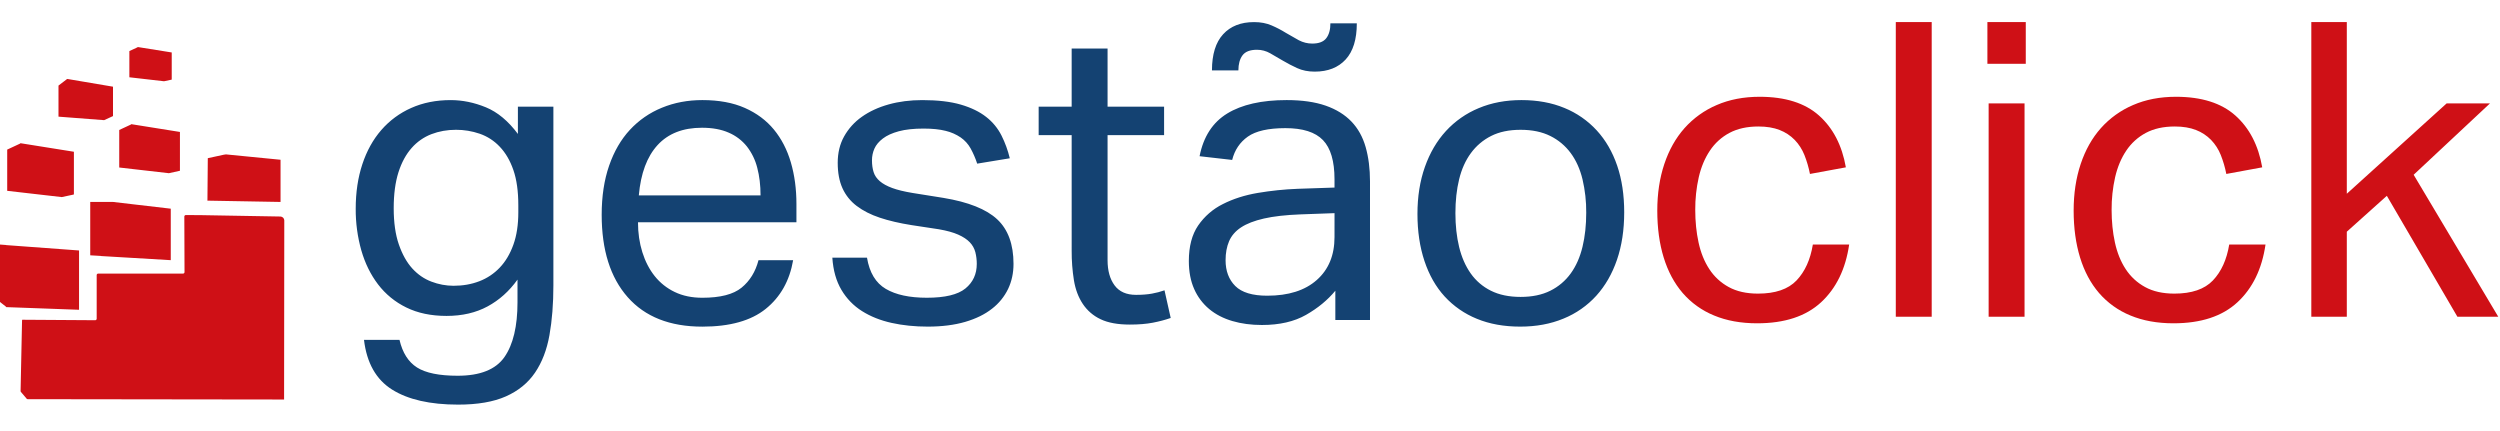 <svg width="180" height="31" viewBox="0 0 220 34" fill="none" xmlns="http://www.w3.org/2000/svg" class="gestaoclick logo-gc">
  <path d="M35.155 27.961C35.42 29.098 35.935 29.909 36.698 30.394C37.461 30.879 38.653 31.121 40.274 31.121C42.259 31.121 43.633 30.569 44.396 29.469C45.159 28.369 45.54 26.762 45.54 24.658V22.661C44.813 23.677 43.936 24.464 42.907 25.02C41.878 25.576 40.675 25.856 39.294 25.856C37.938 25.856 36.758 25.608 35.754 25.113C34.777 24.639 33.924 23.942 33.266 23.078C32.612 22.218 32.122 21.221 31.794 20.082C31.459 18.888 31.294 17.654 31.303 16.414C31.303 14.986 31.497 13.685 31.885 12.511C32.273 11.337 32.829 10.332 33.556 9.497C34.28 8.664 35.179 8 36.189 7.555C37.218 7.095 38.373 6.864 39.656 6.864C40.697 6.864 41.731 7.077 42.761 7.5C43.791 7.923 44.727 8.705 45.575 9.843V7.445H48.698V23.167C48.698 24.79 48.583 26.248 48.353 27.543C48.123 28.838 47.699 29.941 47.082 30.848C46.465 31.755 45.612 32.451 44.522 32.936C43.432 33.421 42.029 33.662 40.31 33.662C37.841 33.662 35.904 33.22 34.501 32.337C33.098 31.454 32.272 29.994 32.031 27.961H35.155ZM45.612 16.123C45.612 14.888 45.467 13.854 45.177 13.018C44.887 12.182 44.488 11.499 43.978 10.966C43.492 10.448 42.888 10.057 42.217 9.824C41.545 9.593 40.84 9.475 40.129 9.477C39.354 9.477 38.634 9.606 37.969 9.86C37.298 10.117 36.7 10.535 36.226 11.076C35.731 11.633 35.341 12.346 35.064 13.217C34.787 14.088 34.646 15.142 34.646 16.377C34.646 17.636 34.797 18.701 35.1 19.573C35.403 20.445 35.796 21.147 36.28 21.679C36.764 22.211 37.326 22.599 37.969 22.841C38.589 23.079 39.247 23.202 39.911 23.204C40.734 23.204 41.49 23.071 42.181 22.805C42.862 22.545 43.477 22.135 43.978 21.606C44.486 21.073 44.885 20.402 45.177 19.59C45.469 18.778 45.612 17.829 45.612 16.739V16.123ZM69.796 20.953C69.482 22.769 68.676 24.196 67.382 25.238C66.088 26.28 64.227 26.8 61.807 26.8C58.95 26.8 56.76 25.934 55.234 24.203C53.708 22.472 52.948 20.057 52.948 16.959C52.948 15.337 53.166 13.897 53.601 12.638C54.036 11.379 54.648 10.326 55.434 9.478C56.218 8.632 57.179 7.969 58.248 7.535C59.338 7.086 60.524 6.863 61.807 6.863C63.26 6.863 64.506 7.093 65.547 7.554C66.588 8.015 67.44 8.649 68.107 9.461C68.774 10.273 69.269 11.234 69.595 12.347C69.921 13.46 70.086 14.685 70.086 16.015V17.613H56.143C56.143 18.557 56.271 19.435 56.525 20.246C56.779 21.057 57.142 21.759 57.614 22.352C58.087 22.946 58.69 23.425 59.376 23.751C60.078 24.09 60.888 24.258 61.809 24.258C63.383 24.258 64.532 23.963 65.259 23.37C65.986 22.777 66.482 21.972 66.748 20.955H69.796V20.953ZM66.928 15.252C66.928 14.356 66.83 13.545 66.638 12.819C66.468 12.139 66.158 11.502 65.73 10.948C65.306 10.417 64.758 9.999 64.133 9.732C63.48 9.442 62.691 9.297 61.772 9.297C60.101 9.297 58.8 9.805 57.868 10.821C56.936 11.837 56.385 13.316 56.216 15.252H66.928ZM76.296 20.735C76.514 22.043 77.064 22.956 77.949 23.477C78.834 23.998 80.036 24.257 81.562 24.257C83.16 24.257 84.291 23.985 84.957 23.441C85.623 22.897 85.956 22.176 85.956 21.28C85.957 20.931 85.915 20.583 85.83 20.245C85.744 19.917 85.575 19.617 85.339 19.374C85.097 19.12 84.758 18.896 84.322 18.702C83.886 18.508 83.317 18.352 82.615 18.23L80.219 17.866C79.154 17.697 78.222 17.479 77.424 17.213C76.626 16.947 75.946 16.602 75.389 16.178C74.846 15.771 74.415 15.234 74.136 14.616C73.857 13.998 73.719 13.255 73.719 12.382C73.719 11.509 73.905 10.736 74.282 10.06C74.665 9.374 75.199 8.784 75.842 8.334C76.507 7.862 77.295 7.498 78.202 7.244C79.109 6.99 80.097 6.864 81.163 6.864C82.518 6.864 83.649 6.997 84.558 7.263C85.467 7.529 86.21 7.892 86.792 8.352C87.356 8.791 87.814 9.35 88.135 9.988C88.451 10.619 88.692 11.282 88.862 11.984L85.993 12.456C85.842 11.991 85.647 11.541 85.412 11.113C85.199 10.73 84.9 10.401 84.54 10.151C84.137 9.879 83.688 9.682 83.215 9.57C82.695 9.437 82.046 9.37 81.273 9.37C80.401 9.37 79.675 9.449 79.093 9.607C78.511 9.765 78.047 9.975 77.695 10.243C77.343 10.511 77.096 10.805 76.95 11.131C76.805 11.457 76.732 11.81 76.734 12.166C76.734 12.554 76.782 12.899 76.878 13.202C76.974 13.505 77.157 13.771 77.424 14C77.691 14.229 78.053 14.429 78.514 14.599C78.975 14.769 79.565 14.913 80.292 15.034L83.016 15.469C85.217 15.832 86.798 16.463 87.755 17.357C88.712 18.251 89.189 19.561 89.189 21.279C89.189 22.079 89.031 22.811 88.716 23.476C88.387 24.159 87.902 24.756 87.301 25.219C86.672 25.716 85.884 26.104 84.941 26.38C83.998 26.656 82.894 26.798 81.636 26.798C80.497 26.798 79.439 26.689 78.459 26.471C77.479 26.253 76.612 25.908 75.862 25.435C75.115 24.967 74.492 24.325 74.046 23.565C73.586 22.789 73.319 21.847 73.246 20.733H76.296V20.735ZM94.306 9.95H91.402V7.445H94.306V2.325H97.466V7.445H102.44V9.95H97.466V20.953C97.466 21.873 97.671 22.611 98.083 23.168C98.495 23.725 99.124 24.003 99.971 24.003C100.503 24.003 100.97 23.967 101.37 23.895C101.746 23.828 102.116 23.73 102.476 23.603L103.022 26.036C102.538 26.206 102.011 26.345 101.443 26.454C100.875 26.563 100.202 26.618 99.426 26.618C98.362 26.618 97.503 26.46 96.848 26.145C96.215 25.849 95.675 25.384 95.288 24.802C94.9 24.22 94.64 23.531 94.507 22.732C94.368 21.867 94.302 20.993 94.307 20.117L94.306 9.95ZM117.51 23.64C116.832 24.462 115.972 25.17 114.931 25.764C113.89 26.358 112.595 26.655 111.047 26.655C110.102 26.655 109.236 26.539 108.45 26.308C107.664 26.077 106.983 25.727 106.415 25.256C105.843 24.779 105.389 24.176 105.09 23.494C104.775 22.791 104.618 21.97 104.618 21.026C104.618 19.742 104.891 18.701 105.435 17.903C105.988 17.097 106.738 16.446 107.614 16.013C108.522 15.552 109.544 15.227 110.682 15.033C111.847 14.837 113.024 14.715 114.205 14.67L117.437 14.561V13.835C117.437 12.236 117.098 11.087 116.421 10.384C115.744 9.681 114.642 9.332 113.115 9.332C111.615 9.332 110.513 9.581 109.811 10.077C109.109 10.573 108.649 11.257 108.431 12.129L105.563 11.802C105.902 10.083 106.712 8.83 107.996 8.044C109.28 7.258 111.022 6.863 113.224 6.863C114.58 6.863 115.723 7.027 116.656 7.352C117.589 7.677 118.345 8.147 118.925 8.751C119.505 9.355 119.924 10.107 120.178 11.002C120.432 11.897 120.56 12.903 120.56 14.015V26.217H117.51V23.64ZM106.653 4.248C106.653 2.845 106.98 1.785 107.634 1.071C108.288 0.357 109.196 0 110.357 0C110.939 0 111.452 0.098 111.9 0.292C112.334 0.478 112.753 0.696 113.153 0.945L114.297 1.598C114.674 1.793 115.067 1.89 115.478 1.89C116.059 1.89 116.47 1.732 116.712 1.417C116.954 1.102 117.075 0.667 117.075 0.111H119.399C119.399 1.515 119.074 2.575 118.419 3.288C117.764 4.001 116.857 4.359 115.695 4.359C115.116 4.359 114.6 4.255 114.153 4.05C113.724 3.855 113.306 3.637 112.9 3.397L111.774 2.743C111.42 2.54 111.02 2.434 110.612 2.435C110.006 2.435 109.583 2.599 109.341 2.924C109.099 3.249 108.978 3.694 108.978 4.249L106.653 4.248ZM117.438 16.813L114.424 16.922C113.14 16.971 112.075 17.092 111.228 17.285C110.381 17.478 109.709 17.739 109.213 18.066C108.717 18.393 108.366 18.799 108.159 19.284C107.952 19.769 107.851 20.324 107.851 20.955C107.851 21.899 108.135 22.656 108.704 23.224C109.273 23.792 110.211 24.077 111.518 24.077C113.381 24.077 114.834 23.618 115.875 22.697C116.916 21.776 117.437 20.518 117.437 18.92L117.438 16.813ZM133.778 26.798C132.35 26.798 131.078 26.569 129.965 26.109C128.887 25.673 127.919 25.003 127.132 24.148C126.357 23.301 125.764 22.26 125.353 21.026C124.942 19.792 124.736 18.412 124.736 16.885C124.736 15.358 124.954 13.981 125.39 12.746C125.826 11.511 126.442 10.459 127.242 9.586C128.046 8.711 129.031 8.024 130.129 7.571C131.255 7.098 132.507 6.863 133.887 6.863C135.291 6.863 136.55 7.093 137.664 7.554C138.749 7.995 139.723 8.671 140.515 9.534C141.303 10.394 141.9 11.427 142.313 12.637C142.726 13.847 142.93 15.216 142.93 16.74C142.93 18.29 142.717 19.682 142.294 20.917C141.871 22.152 141.264 23.204 140.478 24.075C139.679 24.955 138.692 25.644 137.591 26.091C136.453 26.564 135.181 26.798 133.778 26.798ZM133.814 24.184C134.83 24.184 135.702 24.003 136.428 23.64C137.143 23.286 137.76 22.763 138.226 22.116C138.699 21.463 139.042 20.681 139.261 19.773C139.48 18.865 139.588 17.866 139.588 16.776C139.597 15.786 139.487 14.799 139.261 13.835C139.043 12.939 138.698 12.171 138.226 11.53C137.756 10.89 137.14 10.373 136.428 10.022C135.702 9.659 134.83 9.478 133.814 9.478C132.798 9.478 131.931 9.659 131.217 10.022C130.513 10.376 129.903 10.893 129.438 11.53C128.966 12.171 128.622 12.94 128.403 13.835C128.184 14.73 128.076 15.723 128.076 16.812C128.076 17.901 128.185 18.894 128.403 19.79C128.621 20.686 128.96 21.461 129.42 22.115C129.876 22.764 130.488 23.288 131.199 23.639C131.924 24.002 132.798 24.184 133.814 24.184Z" fill="#144272"></path>
  <path d="M162.727 19.571C162.413 21.727 161.59 23.42 160.258 24.654C158.926 25.888 157.05 26.506 154.629 26.506C153.2 26.506 151.935 26.277 150.835 25.817C149.772 25.384 148.826 24.707 148.075 23.839C147.337 22.98 146.78 21.938 146.404 20.716C146.028 19.494 145.841 18.121 145.841 16.595C145.841 15.093 146.047 13.726 146.459 12.492C146.871 11.258 147.463 10.203 148.237 9.332C149.02 8.454 149.988 7.76 151.07 7.299C152.184 6.815 153.443 6.572 154.847 6.572C157.098 6.572 158.843 7.124 160.075 8.225C161.307 9.326 162.097 10.845 162.436 12.781L159.276 13.363C159.165 12.792 159.001 12.233 158.787 11.692C158.59 11.2 158.301 10.75 157.934 10.367C157.56 9.985 157.108 9.688 156.609 9.496C156.09 9.291 155.464 9.187 154.738 9.187C153.744 9.187 152.899 9.375 152.195 9.749C151.499 10.118 150.906 10.655 150.471 11.312C150.023 11.978 149.696 12.759 149.49 13.655C149.279 14.596 149.176 15.558 149.182 16.522C149.182 17.538 149.278 18.497 149.472 19.391C149.666 20.285 149.98 21.068 150.417 21.734C150.845 22.394 151.432 22.937 152.123 23.313C152.826 23.701 153.685 23.894 154.702 23.894C156.227 23.894 157.359 23.509 158.097 22.733C158.835 21.957 159.313 20.905 159.531 19.573H162.727V19.571ZM166.83 -0H169.99V25.926H166.83V-0ZM174.891 -0H178.268V3.668H174.891V-0ZM175 7.153H178.16V25.926H175V7.153ZM199.366 19.571C199.052 21.727 198.229 23.42 196.897 24.654C195.565 25.888 193.69 26.506 191.268 26.506C189.84 26.506 188.574 26.277 187.474 25.817C186.411 25.384 185.465 24.707 184.714 23.839C183.976 22.98 183.419 21.938 183.045 20.716C182.671 19.494 182.481 18.121 182.481 16.595C182.481 15.093 182.687 13.726 183.099 12.492C183.511 11.258 184.103 10.203 184.877 9.332C185.66 8.454 186.628 7.76 187.71 7.299C188.824 6.815 190.083 6.572 191.487 6.572C193.738 6.572 195.483 7.124 196.716 8.225C197.949 9.326 198.737 10.845 199.076 12.781L195.916 13.363C195.805 12.792 195.641 12.233 195.427 11.692C195.231 11.199 194.941 10.749 194.574 10.367C194.2 9.985 193.748 9.688 193.249 9.496C192.729 9.291 192.104 9.187 191.378 9.187C190.384 9.187 189.539 9.375 188.837 9.749C188.141 10.119 187.548 10.656 187.111 11.312C186.663 11.978 186.336 12.759 186.13 13.655C185.919 14.596 185.816 15.558 185.822 16.522C185.822 17.538 185.918 18.497 186.112 19.391C186.306 20.285 186.62 21.068 187.057 21.734C187.486 22.394 188.072 22.937 188.764 23.313C189.466 23.701 190.324 23.894 191.342 23.894C192.867 23.894 193.999 23.509 194.737 22.733C195.475 21.957 195.953 20.905 196.172 19.573H199.366V19.571ZM203.396 -0H206.519V15.106L215.306 7.153H219.119L212.401 13.435L219.846 25.926H216.25L210.042 15.287L206.519 18.446V25.926H203.396V-0ZM9.944 8.271V5.684L5.925 5.003L5.905 5.018V5.007L5.147 5.587V8.321L9.163 8.629L9.944 8.271ZM5.905 7.905V7.901L5.912 7.902L5.905 7.905ZM15.834 13.082V9.667L11.541 8.98V9.005L10.493 9.493V12.796L14.862 13.297L15.834 13.082ZM15.074 5.07L15.112 5.056V2.672L12.116 2.193V2.211L11.384 2.551V4.856L14.434 5.206L15.074 5.07ZM6.444 15.184L6.503 15.162V11.41L1.787 10.655V10.683L0.634 11.219V14.848L5.436 15.399L6.444 15.184ZM18.276 15.713L24.688 15.827V12.114L19.884 11.642L19.684 11.673L18.286 11.976L18.254 15.718L18.276 15.713ZM6.956 25.316V20.097L0.537 19.624V19.616L0 19.576V24.628L0.537 25.053V25.082L6.956 25.316ZM15.027 20.95V16.42L9.944 15.827H7.941V20.523L8.884 20.578V20.587L15.027 20.95ZM25.017 17.449C25.014 17.361 24.979 17.278 24.918 17.215C24.857 17.153 24.775 17.115 24.688 17.11L17.686 16.988L16.359 16.98C16.341 16.979 16.324 16.982 16.307 16.988C16.291 16.994 16.275 17.003 16.262 17.016C16.25 17.028 16.239 17.042 16.232 17.059C16.225 17.075 16.221 17.092 16.221 17.11L16.238 22.002C16.238 22.036 16.224 22.069 16.2 22.094C16.175 22.118 16.142 22.132 16.108 22.132H8.638C8.604 22.132 8.571 22.146 8.546 22.17C8.522 22.195 8.508 22.227 8.508 22.262V26.105C8.508 26.176 8.449 26.235 8.378 26.235L2.054 26.194H1.958C1.947 26.212 1.941 26.233 1.94 26.254L1.812 32.462C1.811 32.492 1.821 32.522 1.84 32.546L2.294 33.079L2.338 33.134C2.35 33.15 2.366 33.163 2.385 33.172C2.403 33.18 2.424 33.184 2.444 33.183L25 33.213L25.017 17.449Z" fill="#CF1016"></path>
</svg>